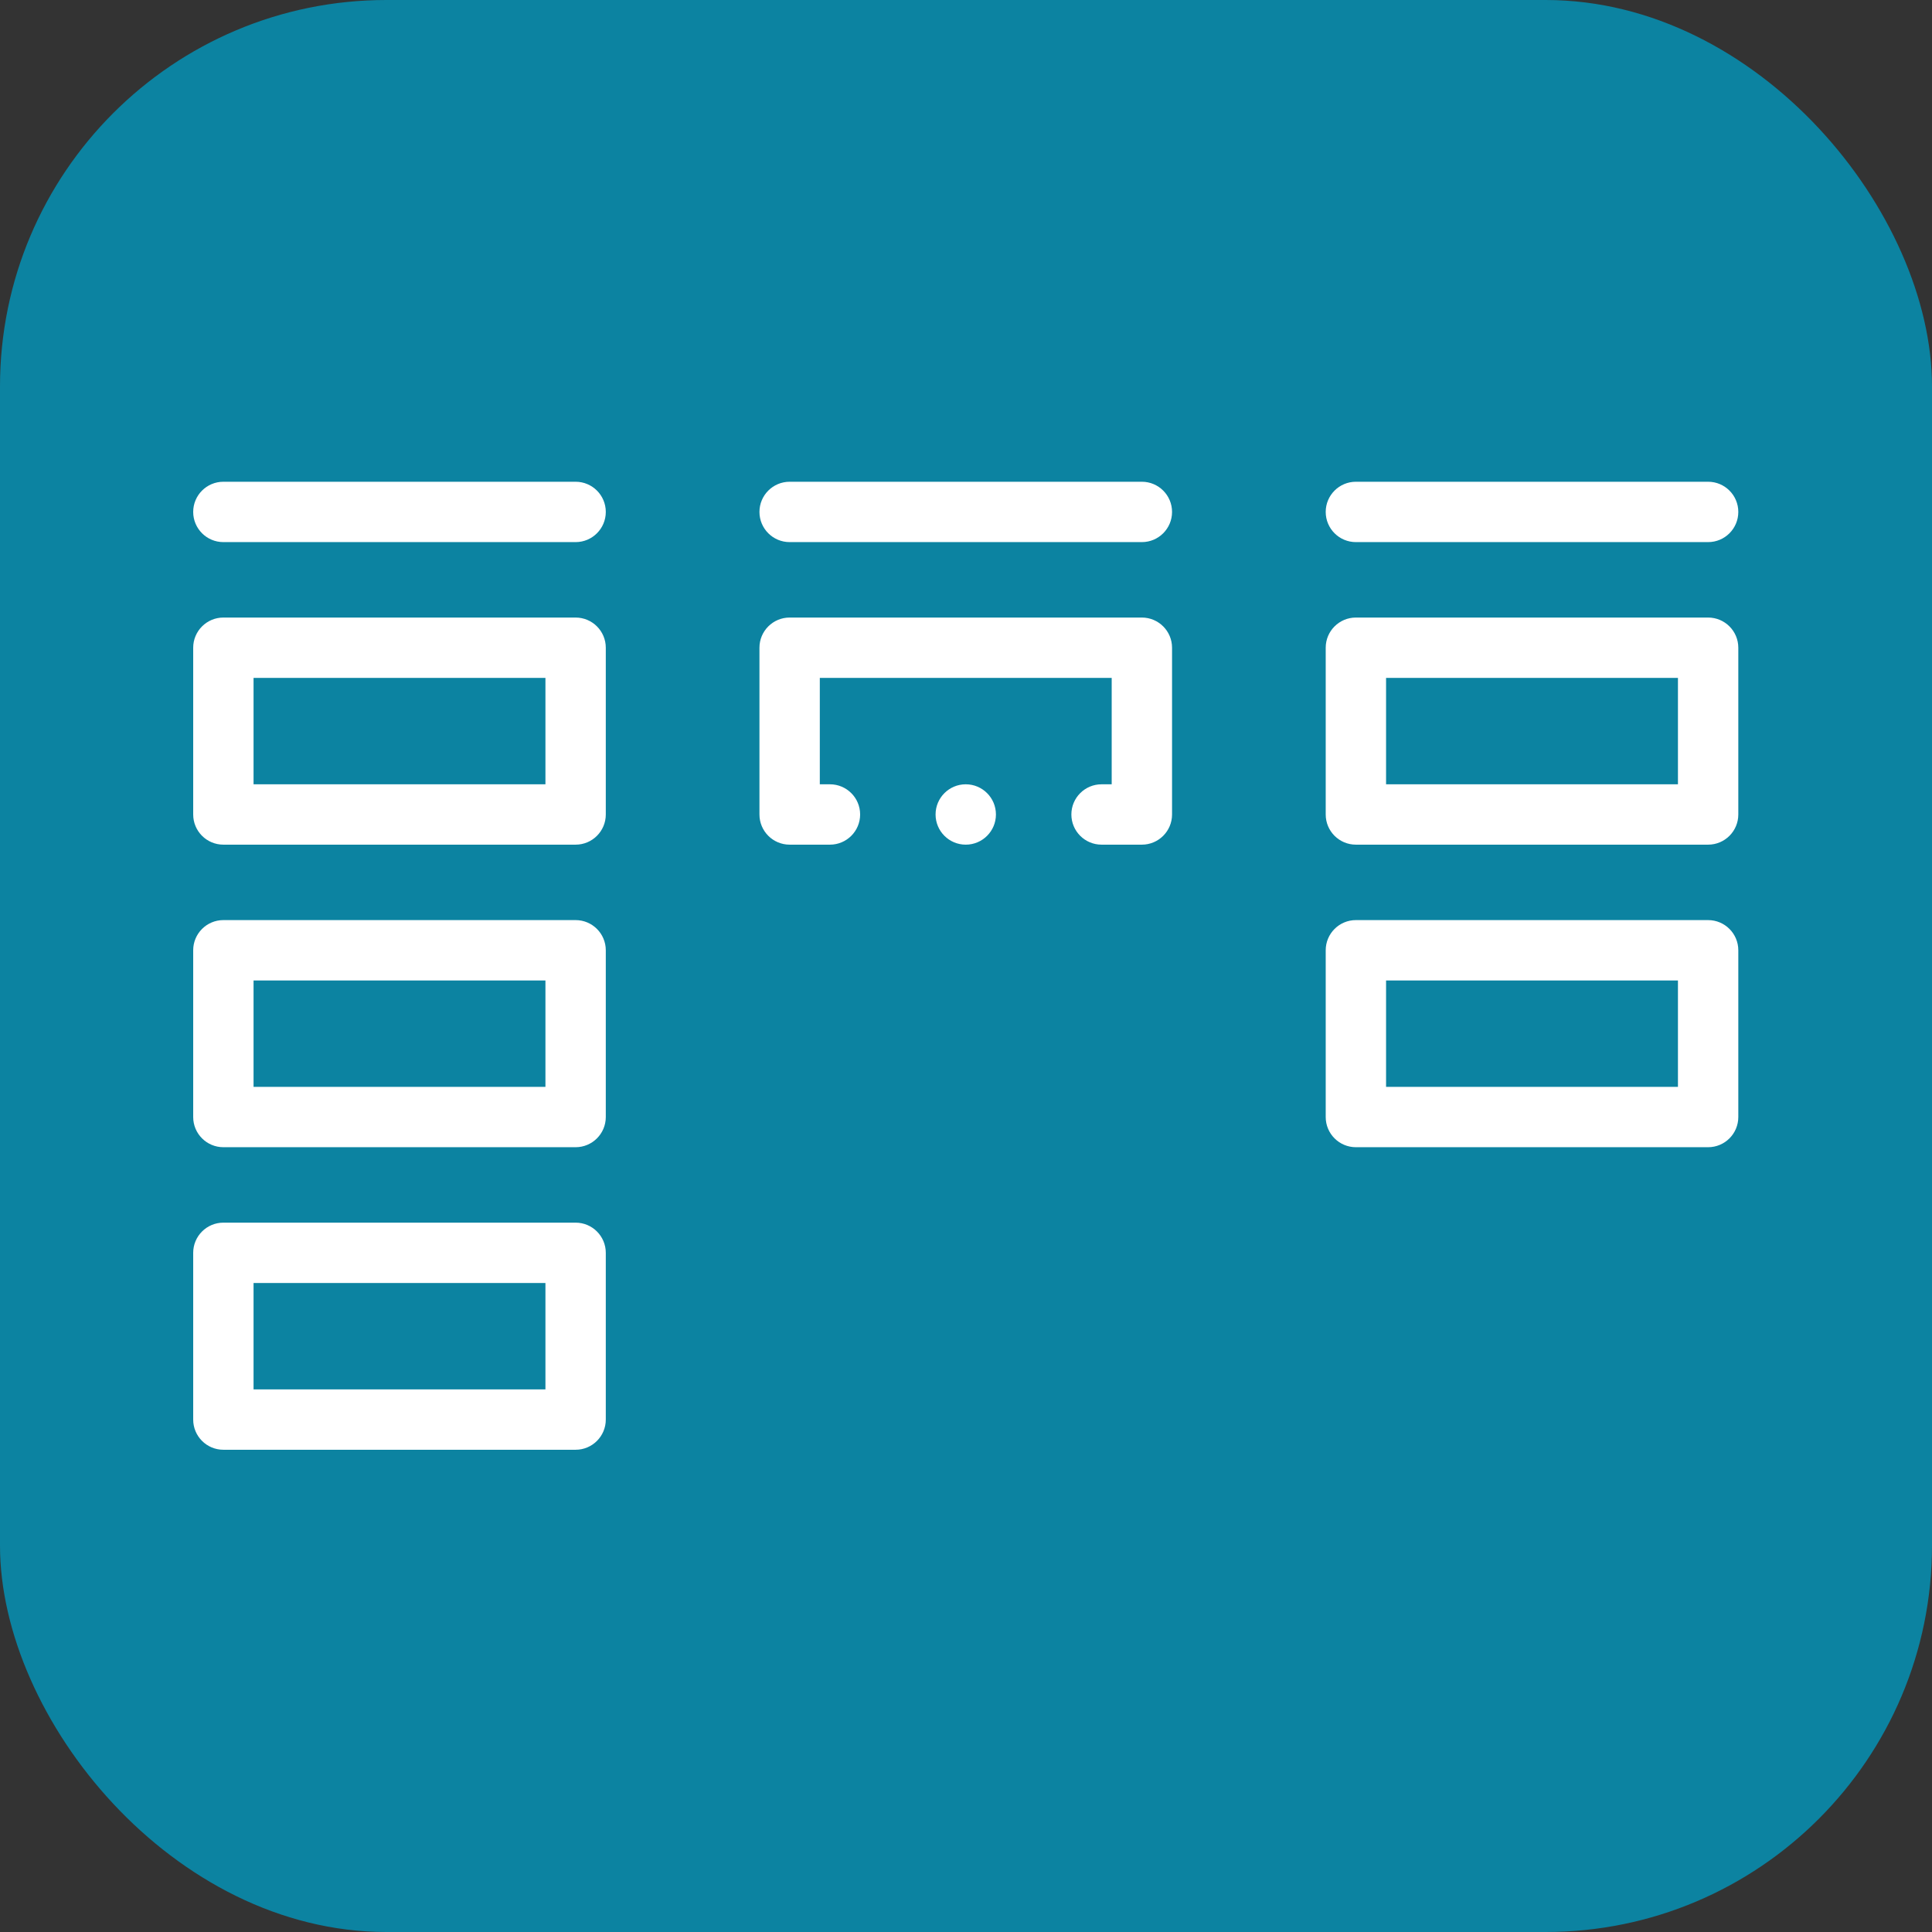 <svg xmlns="http://www.w3.org/2000/svg" version="1.1" xmlns:xlink="http://www.w3.org/1999/xlink" xmlns:svgjs="http://svgjs.com/svgjs" width="1000" height="1000"><rect width="100%" height="100%" fill="#333333" stroke="none"/><rect width="1000" height="1000" rx="200" ry="200" fill="#0c83a1"></rect><g transform="matrix(1.562,0,0,1.562,100,100)"><svg xmlns="http://www.w3.org/2000/svg" version="1.1" xmlns:xlink="http://www.w3.org/1999/xlink" xmlns:svgjs="http://svgjs.com/svgjs" width="512" height="512"><svg id="Capa_1" enable-background="new 0 0 512 512" height="512" viewBox="0 0 512 512" fill="#fff" width="512" xmlns="http://www.w3.org/2000/svg"><g><g><path d="m126.72 215.872h-116.72c-5.523 0-10-4.478-10-10v-55.255c0-5.523 4.477-10 10-10h116.72c5.522 0 10 4.477 10 10v55.255c0 5.523-4.478 10-10 10zm-106.72-20h96.72v-35.255h-96.72z"></path></g><g><path d="m502 215.872h-116.72c-5.522 0-10-4.478-10-10v-55.255c0-5.523 4.478-10 10-10h116.72c5.522 0 10 4.477 10 10v55.255c0 5.523-4.478 10-10 10zm-106.72-20h96.72v-35.255h-96.72z"></path></g><g><path d="m126.72 316.128h-116.72c-5.523 0-10-4.478-10-10v-55.256c0-5.523 4.477-10 10-10h116.72c5.522 0 10 4.477 10 10v55.256c0 5.522-4.478 10-10 10zm-106.72-20h96.72v-35.256h-96.72z"></path></g><g><path d="m126.72 416.383h-116.72c-5.523 0-10-4.478-10-10v-55.255c0-5.522 4.477-10 10-10h116.72c5.522 0 10 4.478 10 10v55.255c0 5.522-4.478 10-10 10zm-106.72-20h96.72v-35.255h-96.72z"></path></g><g><path d="m502 316.128h-116.72c-5.522 0-10-4.478-10-10v-55.256c0-5.523 4.478-10 10-10h116.72c5.522 0 10 4.477 10 10v55.256c0 5.522-4.478 10-10 10zm-106.72-20h96.72v-35.256h-96.72z"></path></g><g><path d="m314.36 215.872h-13.36c-5.522 0-10-4.478-10-10 0-5.523 4.478-10 10-10h3.36v-35.255h-96.72v35.255h3.36c5.523 0 10 4.477 10 10 0 5.522-4.477 10-10 10h-13.36c-5.522 0-10-4.478-10-10v-55.255c0-5.523 4.478-10 10-10h116.72c5.522 0 10 4.477 10 10v55.255c0 5.523-4.477 10-10 10z"></path></g><g><circle cx="256" cy="205.872" r="10"></circle></g><g><path d="m126.72 115.617h-116.72c-5.523 0-10-4.478-10-10s4.477-10 10-10h116.72c5.522 0 10 4.478 10 10 0 5.523-4.478 10-10 10z"></path></g><g><path d="m502 115.617h-116.72c-5.522 0-10-4.478-10-10s4.478-10 10-10h116.72c5.522 0 10 4.478 10 10 0 5.523-4.478 10-10 10z"></path></g><g><path d="m314.36 115.617h-116.72c-5.522 0-10-4.478-10-10s4.478-10 10-10h116.72c5.522 0 10 4.478 10 10 0 5.523-4.477 10-10 10z"></path></g></g></svg></svg></g></svg>